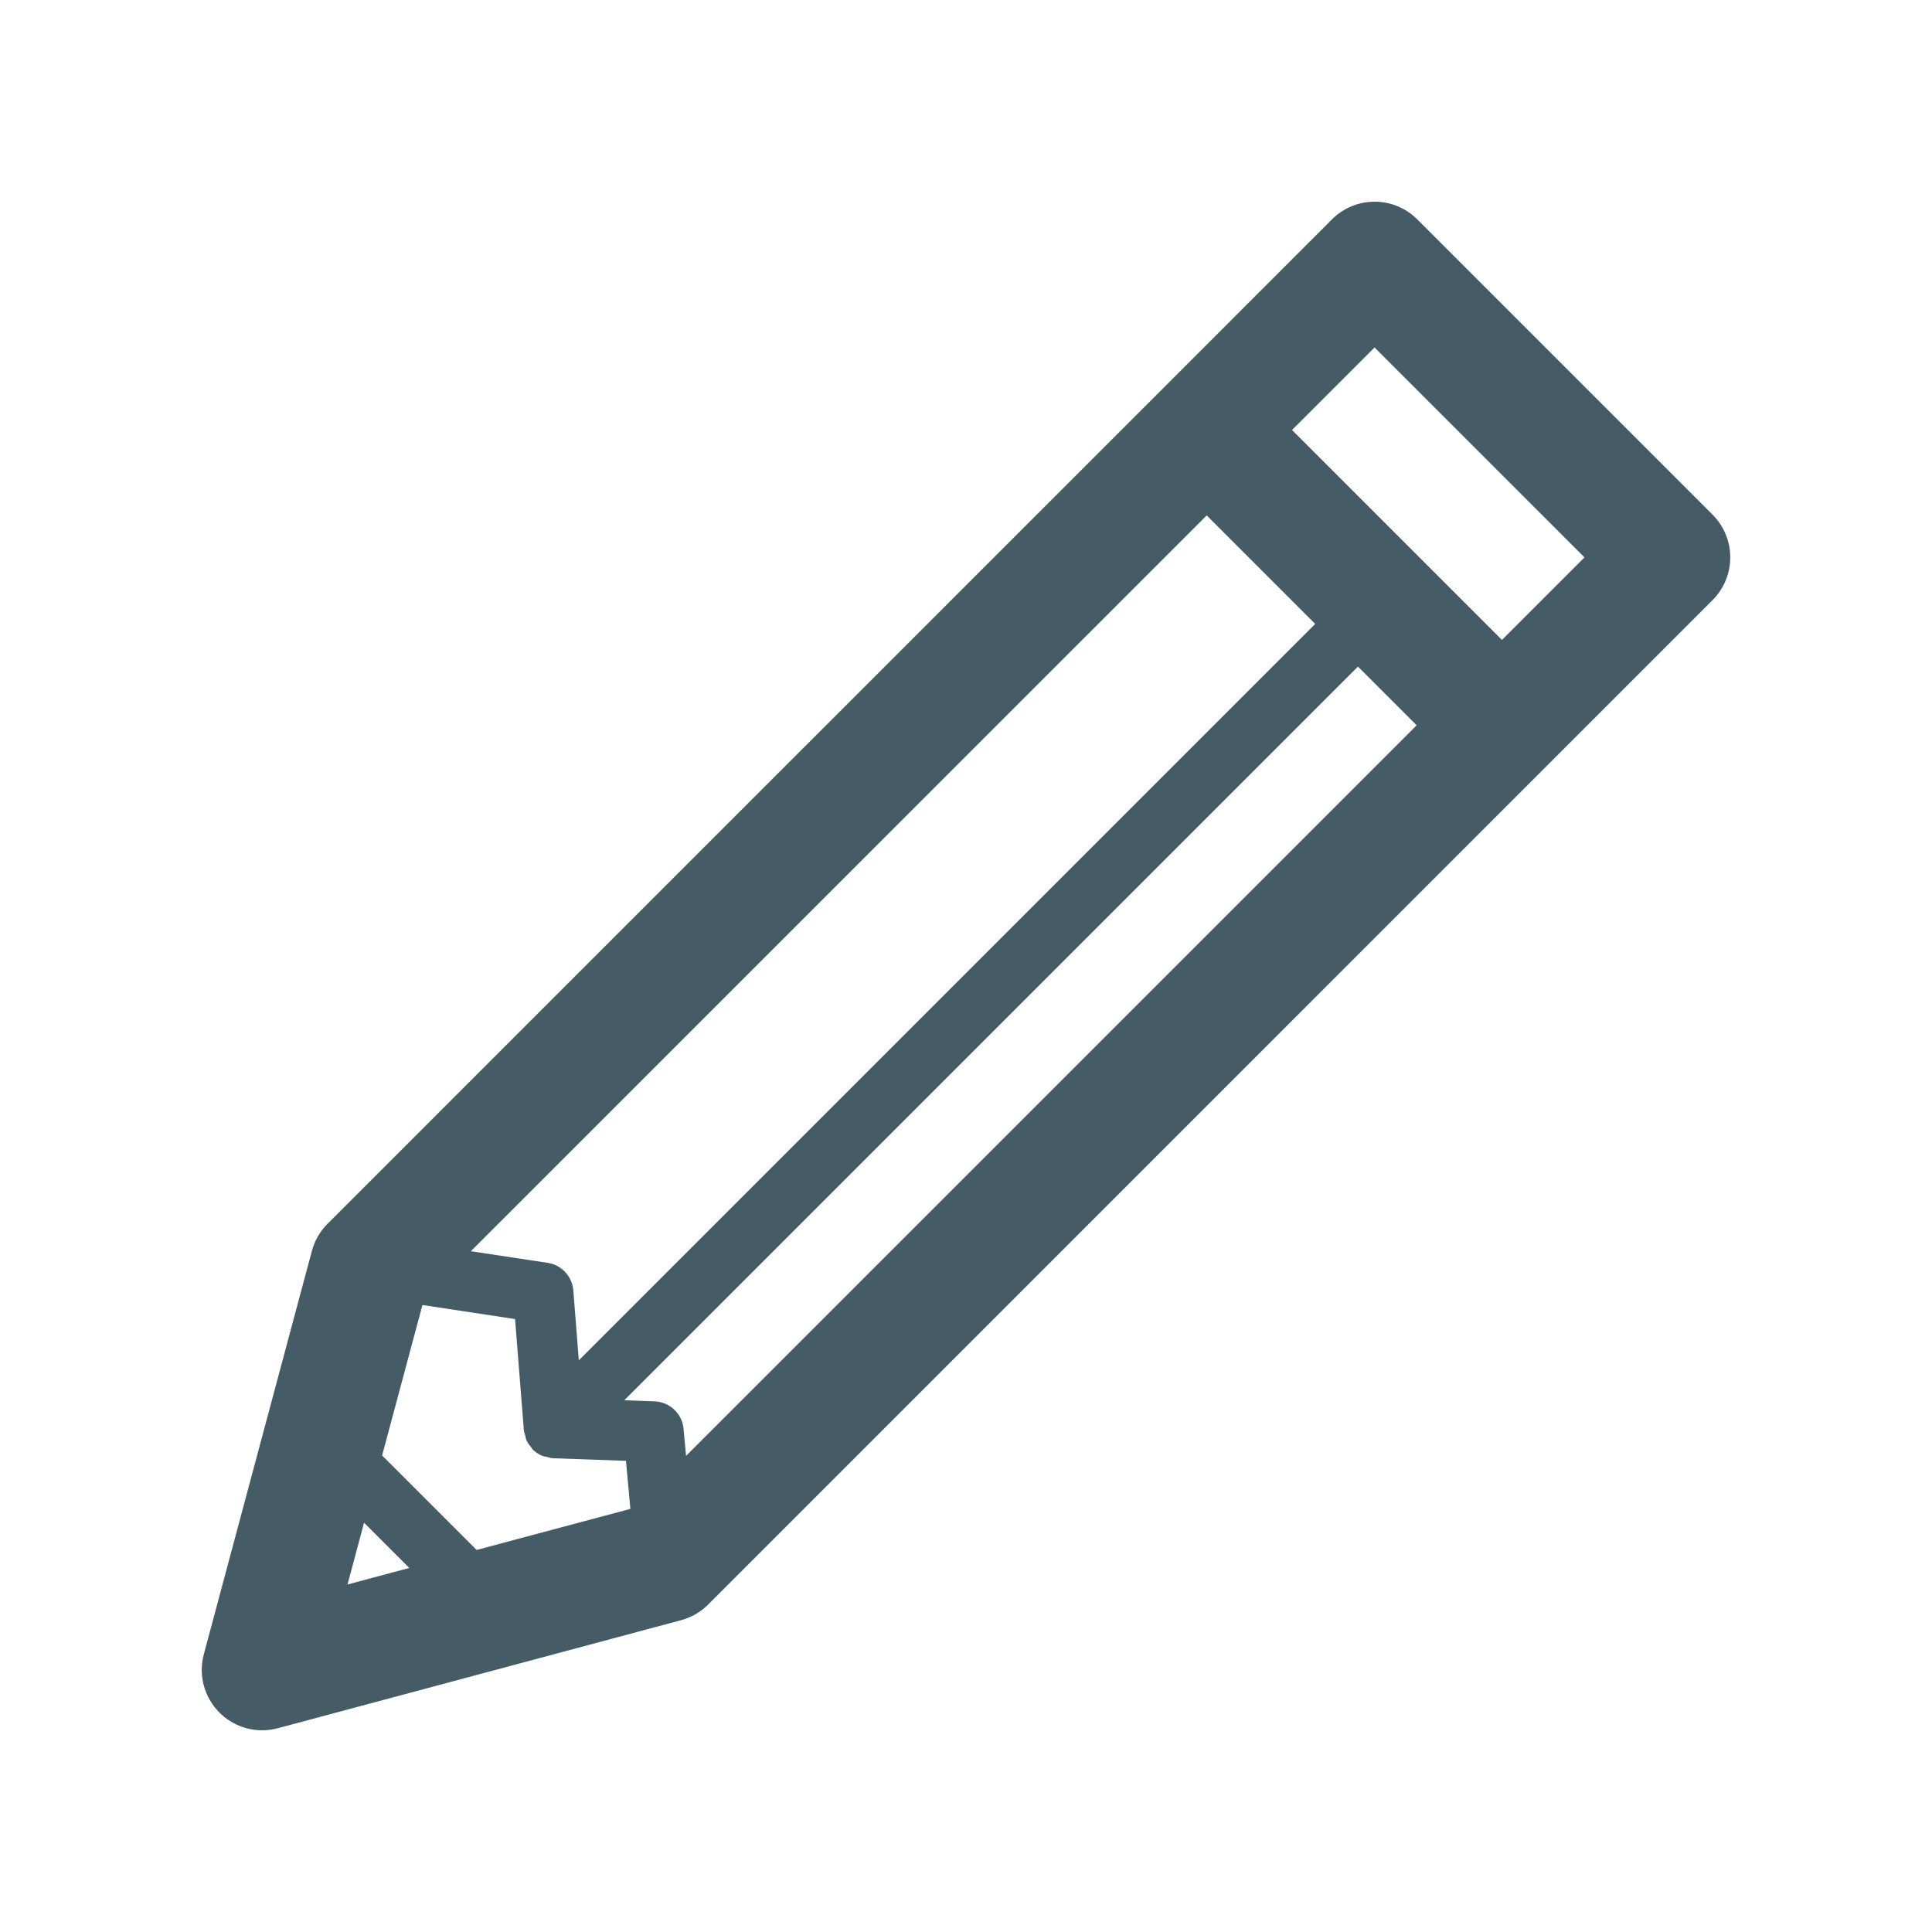 <?xml version="1.0" encoding="utf-8"?>
<!-- Generator: Adobe Illustrator 19.1.0, SVG Export Plug-In . SVG Version: 6.00 Build 0)  -->
<svg version="1.1" id="Layer_1" xmlns="http://www.w3.org/2000/svg" xmlns:xlink="http://www.w3.org/1999/xlink" x="0px" y="0px"
	 viewBox="0 0 32 32" enable-background="new 0 0 32 32" xml:space="preserve">
<path fill="#455B65" d="M28.366,8.525l-4.891-4.891c-0.391-0.391-1.023-0.391-1.414,0L19.28,6.416L5.424,20.271
	C5.3,20.395,5.211,20.55,5.166,20.719L3.376,27.4c-0.093,0.345,0.006,0.713,0.259,0.966c0.19,0.19,0.445,0.293,0.707,0.293
	c0.086,0,0.173-0.011,0.259-0.034l6.681-1.79c0.169-0.045,0.324-0.135,0.448-0.259L25.585,12.72l2.781-2.781
	C28.756,9.548,28.756,8.916,28.366,8.525z M7.894,25.672l-1.565-1.565l0.668-2.492l1.534,0.233l0.146,1.844
	c0.002,0.029,0.015,0.055,0.022,0.083c0.007,0.027,0.01,0.053,0.021,0.079c0.019,0.044,0.047,0.081,0.078,0.117
	c0.009,0.011,0.013,0.025,0.024,0.036c0.001,0.001,0.003,0.002,0.004,0.003c0.045,0.044,0.098,0.08,0.157,0.104
	c0.023,0.01,0.048,0.01,0.072,0.016c0.034,0.009,0.067,0.022,0.103,0.023l1.21,0.043l0.073,0.796L7.894,25.672z M9.587,22.531
	l-0.091-1.159c-0.019-0.231-0.194-0.42-0.424-0.455l-1.273-0.193L19.987,8.537l1.797,1.797L9.587,22.531z M6.03,25.221l0.749,0.749
	l-1.023,0.274L6.03,25.221z M11.363,24.114l-0.041-0.449c-0.023-0.25-0.229-0.445-0.48-0.454l-0.502-0.018l12.152-12.152
	l0.972,0.972L11.363,24.114z M24.877,10.599l-3.477-3.477l1.367-1.367l3.477,3.477L24.877,10.599z"/>
</svg>
